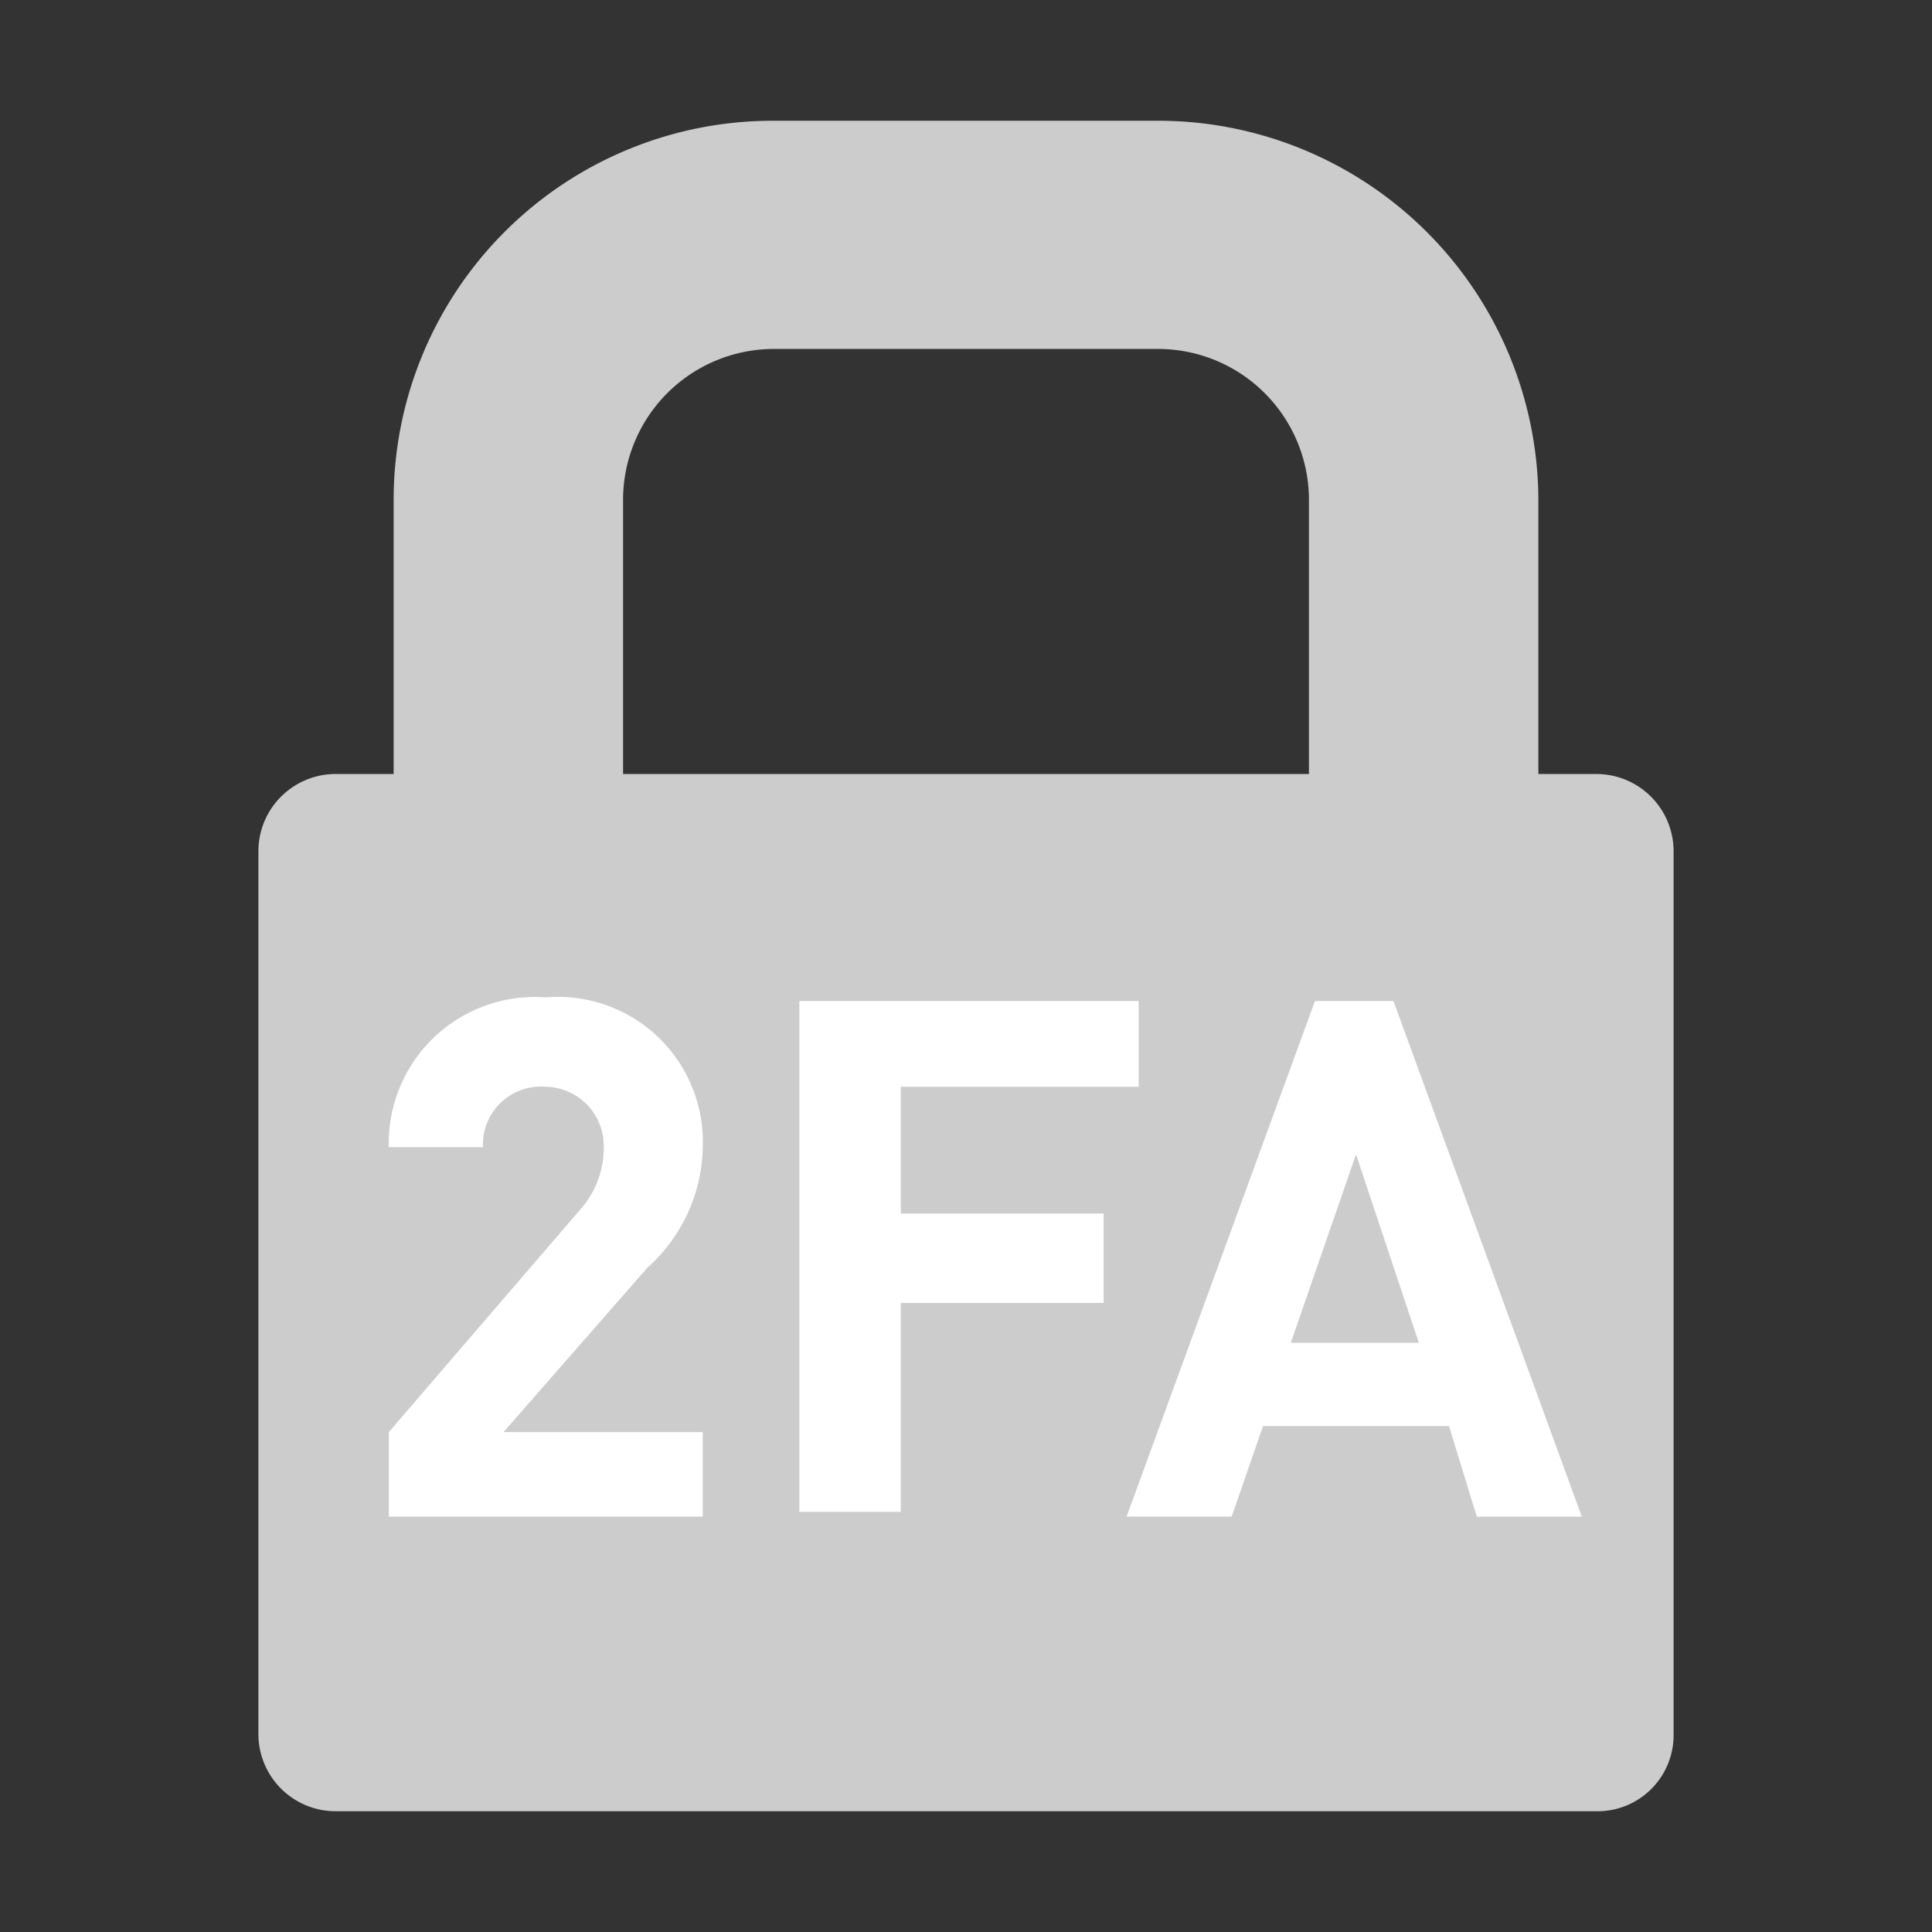 <?xml version="1.0" encoding="UTF-8"?><svg xmlns="http://www.w3.org/2000/svg" xmlns:xlink="http://www.w3.org/1999/xlink" width="16" height="16" viewBox="0 0 16 16"><rect x="0" y="0" width="16" height="16" fill="#333333" stroke="none"/><defs><linearGradient id="a" x1="57584.97" y1="-82134.18" x2="57770.58" y2="-82319.78" gradientTransform="matrix(.04 0 0 -.04 -2068.4 -2955.39)" gradientUnits="userSpaceOnUse"><stop offset="0" stop-color="#ccc"/><stop offset="1" stop-color="#b3b3b3"/></linearGradient><linearGradient id="b" x1="57541.97" y1="-82255.67" x2="57813.68" y2="-82527.37" xlink:href="#a"/></defs><path d="M5.16 6.73v-2.6a1.25 1.25 0 0 1 1.23-1.24h3.22a1.25 1.25 0 0 1 1.23 1.24v2.6h1.9v-2.6A3.15 3.15 0 0 0 9.61 1H6.39a3.14 3.14 0 0 0-3.13 3.13v2.6z" fill="url(#a)"/><path d="M13.86 14.37a.63.63 0 0 1-.63.63H2.78a.64.64 0 0 1-.64-.63V7.05a.64.64 0 0 1 .64-.64h10.44a.64.64 0 0 1 .64.64v7.32z" fill="url(#b)"/><path d="M3.22 12.56v-.7L4.82 10A.77.77 0 0 0 5 9.49.49.49 0 0 0 4.52 9a.48.48 0 0 0-.52.5h-.78a1.21 1.21 0 0 1 1.3-1.24 1.2 1.2 0 0 1 1.3 1.24 1.37 1.37 0 0 1-.46 1l-1.19 1.36h1.65v.7zM7.46 9v1.05h1.68v.74H7.46v1.73h-.84V8.29h2.81V9zM12.23 12.56l-.23-.75h-1.54l-.26.75h-.87l1.56-4.27h.65l1.56 4.27zm-1-3l-.54 1.56h1.06z" fill="#fff"/></svg>